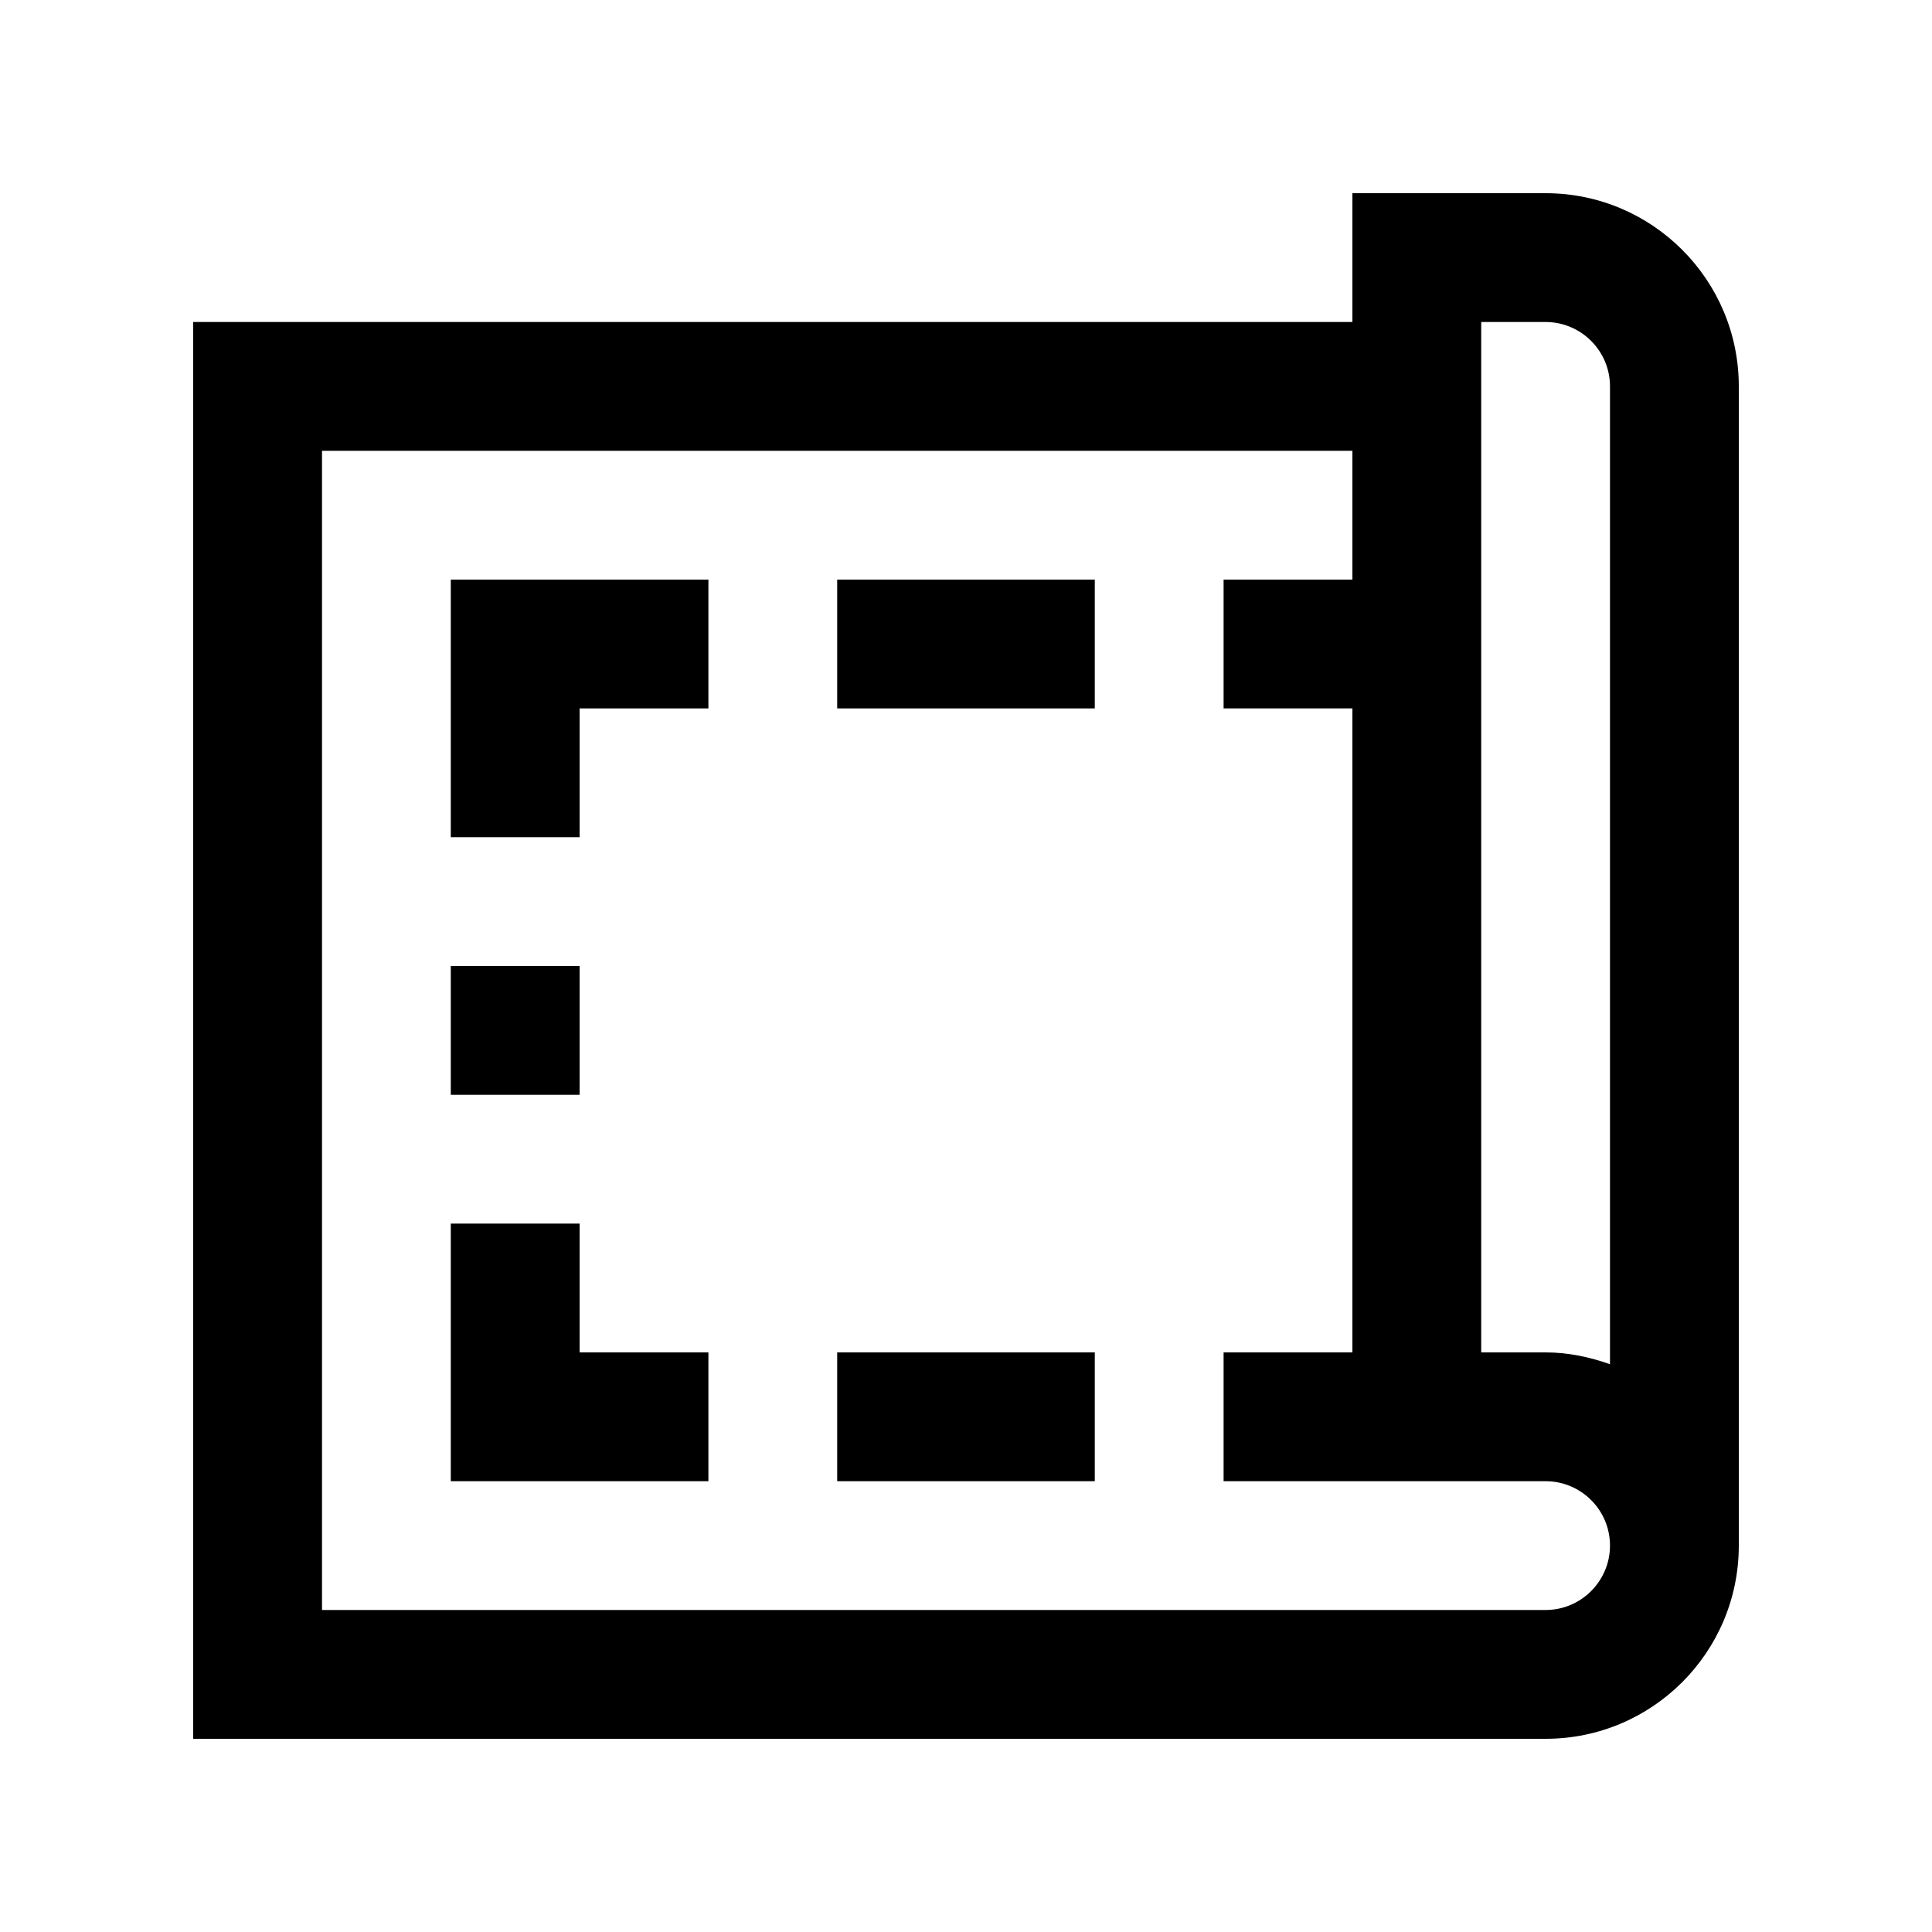 <?xml version="1.0" encoding="utf-8"?>
<!-- Generator: Adobe Illustrator 16.0.0, SVG Export Plug-In . SVG Version: 6.00 Build 0)  -->
<!DOCTYPE svg PUBLIC "-//W3C//DTD SVG 1.0//EN" "http://www.w3.org/TR/2001/REC-SVG-20010904/DTD/svg10.dtd">
<svg version="1.0" id="Layer_1" xmlns="http://www.w3.org/2000/svg" xmlns:xlink="http://www.w3.org/1999/xlink" x="0px" y="0px"
	 width="100px" height="100px" viewBox="0 0 100 100" enable-background="new 0 0 100 100" xml:space="preserve">
<rect x="43.333" y="30" width="13.333" height="6.667"/>
<rect x="43.333" y="70" width="13.333" height="6.667"/>
<path d="M80,10H70v6.667H10V90h70c5.521,0,10-4.479,10-10V20C90,14.479,85.521,10,80,10z M80,83.333H16.667v-60H70V30h-6.667v6.667
	H70V70h-6.667v6.667H80c1.836,0,3.333,1.49,3.333,3.333C83.333,81.836,81.836,83.333,80,83.333z M83.333,70.612
	C82.285,70.241,81.175,70,80,70h-3.333V16.667H80c1.836,0,3.333,1.494,3.333,3.333V70.612z"/>
<polygon points="36.667,30 23.333,30 23.333,43.333 30,43.333 30,36.667 36.667,36.667 "/>
<rect x="23.333" y="50" width="6.667" height="6.667"/>
<polygon points="30,70 30,63.333 23.333,63.333 23.333,76.667 36.667,76.667 36.667,70 "/>
</svg>
